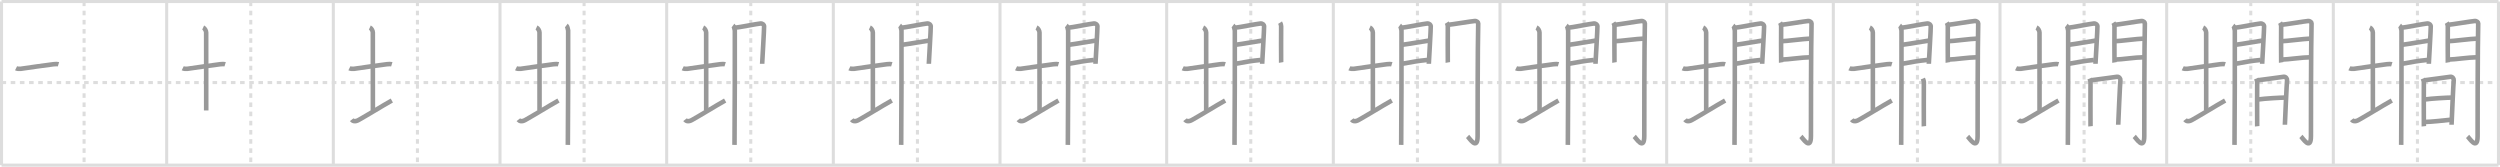 <svg width="1635px" height="109px" viewBox="0 0 1635 109" xmlns="http://www.w3.org/2000/svg" xmlns:xlink="http://www.w3.org/1999/xlink" xml:space="preserve" version="1.1" baseProfile="full">
<line x1="1" y1="1" x2="1634" y2="1" style="stroke:#ddd;stroke-width:2"></line>
<line x1="1" y1="1" x2="1" y2="108" style="stroke:#ddd;stroke-width:2"></line>
<line x1="1" y1="108" x2="1634" y2="108" style="stroke:#ddd;stroke-width:2"></line>
<line x1="1634" y1="1" x2="1634" y2="108" style="stroke:#ddd;stroke-width:2"></line>
<line x1="109" y1="1" x2="109" y2="108" style="stroke:#ddd;stroke-width:2"></line>
<line x1="218" y1="1" x2="218" y2="108" style="stroke:#ddd;stroke-width:2"></line>
<line x1="327" y1="1" x2="327" y2="108" style="stroke:#ddd;stroke-width:2"></line>
<line x1="436" y1="1" x2="436" y2="108" style="stroke:#ddd;stroke-width:2"></line>
<line x1="545" y1="1" x2="545" y2="108" style="stroke:#ddd;stroke-width:2"></line>
<line x1="654" y1="1" x2="654" y2="108" style="stroke:#ddd;stroke-width:2"></line>
<line x1="763" y1="1" x2="763" y2="108" style="stroke:#ddd;stroke-width:2"></line>
<line x1="872" y1="1" x2="872" y2="108" style="stroke:#ddd;stroke-width:2"></line>
<line x1="981" y1="1" x2="981" y2="108" style="stroke:#ddd;stroke-width:2"></line>
<line x1="1090" y1="1" x2="1090" y2="108" style="stroke:#ddd;stroke-width:2"></line>
<line x1="1199" y1="1" x2="1199" y2="108" style="stroke:#ddd;stroke-width:2"></line>
<line x1="1308" y1="1" x2="1308" y2="108" style="stroke:#ddd;stroke-width:2"></line>
<line x1="1417" y1="1" x2="1417" y2="108" style="stroke:#ddd;stroke-width:2"></line>
<line x1="1526" y1="1" x2="1526" y2="108" style="stroke:#ddd;stroke-width:2"></line>
<line x1="1" y1="54" x2="1634" y2="54" style="stroke:#ddd;stroke-width:2;stroke-dasharray:3 3"></line>
<line x1="55" y1="1" x2="55" y2="108" style="stroke:#ddd;stroke-width:2;stroke-dasharray:3 3"></line>
<line x1="164" y1="1" x2="164" y2="108" style="stroke:#ddd;stroke-width:2;stroke-dasharray:3 3"></line>
<line x1="273" y1="1" x2="273" y2="108" style="stroke:#ddd;stroke-width:2;stroke-dasharray:3 3"></line>
<line x1="382" y1="1" x2="382" y2="108" style="stroke:#ddd;stroke-width:2;stroke-dasharray:3 3"></line>
<line x1="491" y1="1" x2="491" y2="108" style="stroke:#ddd;stroke-width:2;stroke-dasharray:3 3"></line>
<line x1="600" y1="1" x2="600" y2="108" style="stroke:#ddd;stroke-width:2;stroke-dasharray:3 3"></line>
<line x1="709" y1="1" x2="709" y2="108" style="stroke:#ddd;stroke-width:2;stroke-dasharray:3 3"></line>
<line x1="818" y1="1" x2="818" y2="108" style="stroke:#ddd;stroke-width:2;stroke-dasharray:3 3"></line>
<line x1="927" y1="1" x2="927" y2="108" style="stroke:#ddd;stroke-width:2;stroke-dasharray:3 3"></line>
<line x1="1036" y1="1" x2="1036" y2="108" style="stroke:#ddd;stroke-width:2;stroke-dasharray:3 3"></line>
<line x1="1145" y1="1" x2="1145" y2="108" style="stroke:#ddd;stroke-width:2;stroke-dasharray:3 3"></line>
<line x1="1254" y1="1" x2="1254" y2="108" style="stroke:#ddd;stroke-width:2;stroke-dasharray:3 3"></line>
<line x1="1363" y1="1" x2="1363" y2="108" style="stroke:#ddd;stroke-width:2;stroke-dasharray:3 3"></line>
<line x1="1472" y1="1" x2="1472" y2="108" style="stroke:#ddd;stroke-width:2;stroke-dasharray:3 3"></line>
<line x1="1581" y1="1" x2="1581" y2="108" style="stroke:#ddd;stroke-width:2;stroke-dasharray:3 3"></line>
<path d="M10.5,44.64c0.76,0.38,2.24,0.46,3,0.36c4.82-0.66,16.15-2.39,21.5-3c1.25-0.14,2.62-0.18,3.25,0.01" style="fill:none;stroke:#999;stroke-width:3"></path>

<path d="M119.5,44.64c0.76,0.38,2.24,0.46,3,0.36c4.82-0.66,16.15-2.39,21.5-3c1.25-0.14,2.62-0.18,3.25,0.01" style="fill:none;stroke:#999;stroke-width:3"></path>
<path d="M132.87,18c1.09,0.5,1.96,2.23,1.96,3.25c0,7.25,0.03,40.25,0.03,51" style="fill:none;stroke:#999;stroke-width:3"></path>

<path d="M228.5,44.64c0.76,0.38,2.24,0.46,3,0.36c4.82-0.66,16.15-2.39,21.5-3c1.25-0.14,2.62-0.18,3.25,0.01" style="fill:none;stroke:#999;stroke-width:3"></path>
<path d="M241.87,18c1.09,0.5,1.96,2.23,1.96,3.25c0,7.25,0.03,40.25,0.03,51" style="fill:none;stroke:#999;stroke-width:3"></path>
<path d="M230.0,78.29c0.75,0.96,2.25,1.46,4.5,0.21C240.75,75,250.0,69.25,256.25,65.75" style="fill:none;stroke:#999;stroke-width:3"></path>

<path d="M337.5,44.64c0.76,0.38,2.24,0.46,3,0.36c4.82-0.66,16.15-2.39,21.5-3c1.25-0.14,2.62-0.18,3.25,0.01" style="fill:none;stroke:#999;stroke-width:3"></path>
<path d="M350.87,18c1.09,0.5,1.96,2.23,1.96,3.25c0,7.25,0.03,40.25,0.03,51" style="fill:none;stroke:#999;stroke-width:3"></path>
<path d="M339.0,78.29c0.75,0.96,2.25,1.46,4.5,0.21C349.75,75,359.0,69.25,365.25,65.75" style="fill:none;stroke:#999;stroke-width:3"></path>
<path d="M370.39,16.66c0.6,0.45,1.06,2.38,1.18,3.27c0.12,0.89-0.08,69.28-0.2,74.84" style="fill:none;stroke:#999;stroke-width:3"></path>

<path d="M446.5,44.64c0.76,0.38,2.24,0.46,3,0.36c4.82-0.66,16.15-2.39,21.5-3c1.25-0.14,2.62-0.18,3.25,0.01" style="fill:none;stroke:#999;stroke-width:3"></path>
<path d="M459.87,18c1.09,0.5,1.96,2.23,1.96,3.25c0,7.25,0.03,40.25,0.03,51" style="fill:none;stroke:#999;stroke-width:3"></path>
<path d="M448.0,78.29c0.75,0.96,2.25,1.46,4.5,0.21C458.75,75,468.0,69.25,474.25,65.75" style="fill:none;stroke:#999;stroke-width:3"></path>
<path d="M479.39,16.66c0.6,0.45,1.06,2.38,1.18,3.27c0.12,0.89-0.08,69.28-0.2,74.84" style="fill:none;stroke:#999;stroke-width:3"></path>
<path d="M480.73,18.12c2.01-0.1,14.78-2.63,16.6-2.75c1.52-0.1,2.31,0.9,2.39,1.69c0.11,1.21-1.27,24.06-1.27,24.65" style="fill:none;stroke:#999;stroke-width:3"></path>

<path d="M555.5,44.64c0.76,0.38,2.24,0.46,3,0.36c4.82-0.66,16.15-2.39,21.5-3c1.25-0.14,2.62-0.18,3.25,0.01" style="fill:none;stroke:#999;stroke-width:3"></path>
<path d="M568.87,18c1.09,0.5,1.96,2.23,1.96,3.25c0,7.25,0.03,40.25,0.03,51" style="fill:none;stroke:#999;stroke-width:3"></path>
<path d="M557.0,78.29c0.75,0.96,2.25,1.46,4.5,0.21C567.75,75,577.0,69.25,583.25,65.75" style="fill:none;stroke:#999;stroke-width:3"></path>
<path d="M588.39,16.66c0.6,0.45,1.06,2.38,1.18,3.27c0.12,0.89-0.08,69.28-0.2,74.84" style="fill:none;stroke:#999;stroke-width:3"></path>
<path d="M589.73,18.12c2.01-0.1,14.78-2.63,16.6-2.75c1.52-0.1,2.31,0.9,2.39,1.69c0.11,1.21-1.27,24.06-1.27,24.65" style="fill:none;stroke:#999;stroke-width:3"></path>
<path d="M590.09,29.28c4.93-0.58,12.59-2.09,17.34-2.72" style="fill:none;stroke:#999;stroke-width:3"></path>

<path d="M664.5,44.64c0.76,0.38,2.24,0.46,3,0.36c4.82-0.66,16.15-2.39,21.5-3c1.25-0.14,2.62-0.18,3.25,0.01" style="fill:none;stroke:#999;stroke-width:3"></path>
<path d="M677.87,18c1.09,0.5,1.96,2.23,1.96,3.25c0,7.25,0.03,40.25,0.03,51" style="fill:none;stroke:#999;stroke-width:3"></path>
<path d="M666.0,78.29c0.75,0.96,2.25,1.46,4.5,0.21C676.75,75,686.0,69.25,692.25,65.75" style="fill:none;stroke:#999;stroke-width:3"></path>
<path d="M697.39,16.66c0.6,0.45,1.06,2.38,1.18,3.27c0.12,0.89-0.08,69.28-0.2,74.84" style="fill:none;stroke:#999;stroke-width:3"></path>
<path d="M698.73,18.12c2.01-0.1,14.78-2.63,16.6-2.75c1.52-0.1,2.31,0.9,2.39,1.69c0.11,1.21-1.27,24.06-1.27,24.65" style="fill:none;stroke:#999;stroke-width:3"></path>
<path d="M699.09,29.28c4.93-0.58,12.59-2.09,17.34-2.72" style="fill:none;stroke:#999;stroke-width:3"></path>
<path d="M698.73,41.74c6.67-1.14,10.76-2,16.66-2.52" style="fill:none;stroke:#999;stroke-width:3"></path>

<path d="M773.5,44.64c0.76,0.38,2.24,0.46,3,0.36c4.82-0.66,16.15-2.39,21.5-3c1.25-0.14,2.62-0.18,3.25,0.01" style="fill:none;stroke:#999;stroke-width:3"></path>
<path d="M786.87,18c1.09,0.5,1.96,2.23,1.96,3.25c0,7.25,0.03,40.25,0.03,51" style="fill:none;stroke:#999;stroke-width:3"></path>
<path d="M775.0,78.29c0.75,0.96,2.25,1.46,4.5,0.21C785.75,75,795.0,69.25,801.25,65.75" style="fill:none;stroke:#999;stroke-width:3"></path>
<path d="M806.39,16.66c0.6,0.45,1.06,2.38,1.18,3.27c0.12,0.89-0.08,69.28-0.2,74.84" style="fill:none;stroke:#999;stroke-width:3"></path>
<path d="M807.73,18.12c2.01-0.1,14.78-2.63,16.6-2.75c1.52-0.1,2.31,0.9,2.39,1.69c0.11,1.21-1.27,24.06-1.27,24.65" style="fill:none;stroke:#999;stroke-width:3"></path>
<path d="M808.09,29.28c4.93-0.58,12.59-2.09,17.34-2.72" style="fill:none;stroke:#999;stroke-width:3"></path>
<path d="M807.73,41.74c6.67-1.14,10.76-2,16.66-2.52" style="fill:none;stroke:#999;stroke-width:3"></path>
<path d="M837.18,14.8c0.34,0.53,0.69,1.65,0.69,2.36c0,0.7-0.12,23,0,23.7" style="fill:none;stroke:#999;stroke-width:3"></path>

<path d="M882.5,44.64c0.76,0.38,2.24,0.46,3,0.36c4.82-0.66,16.15-2.39,21.5-3c1.25-0.14,2.62-0.18,3.25,0.01" style="fill:none;stroke:#999;stroke-width:3"></path>
<path d="M895.87,18c1.09,0.5,1.96,2.23,1.96,3.25c0,7.25,0.03,40.25,0.03,51" style="fill:none;stroke:#999;stroke-width:3"></path>
<path d="M884.0,78.29c0.75,0.96,2.25,1.46,4.5,0.21C894.75,75,904.0,69.25,910.25,65.75" style="fill:none;stroke:#999;stroke-width:3"></path>
<path d="M915.39,16.66c0.6,0.45,1.06,2.38,1.18,3.27c0.12,0.89-0.08,69.28-0.2,74.84" style="fill:none;stroke:#999;stroke-width:3"></path>
<path d="M916.73,18.12c2.01-0.1,14.78-2.63,16.6-2.75c1.52-0.1,2.31,0.9,2.39,1.69c0.11,1.21-1.27,24.06-1.27,24.65" style="fill:none;stroke:#999;stroke-width:3"></path>
<path d="M917.09,29.28c4.93-0.58,12.59-2.09,17.34-2.72" style="fill:none;stroke:#999;stroke-width:3"></path>
<path d="M916.73,41.74c6.67-1.14,10.76-2,16.66-2.52" style="fill:none;stroke:#999;stroke-width:3"></path>
<path d="M946.18,14.8c0.34,0.53,0.69,1.65,0.69,2.36c0,0.7-0.12,23,0,23.7" style="fill:none;stroke:#999;stroke-width:3"></path>
<path d="M946.94,16.23c1.94-0.09,15.73-2.38,17.5-2.49c1.48-0.09,2.33,0.96,2.31,1.49c-0.38,16.2-0.39,62-0.39,73.75c0,10.01-5.43,1.29-6.56,0.22" style="fill:none;stroke:#999;stroke-width:3"></path>

<path d="M991.5,44.64c0.76,0.38,2.24,0.46,3,0.36c4.82-0.66,16.15-2.39,21.5-3c1.25-0.14,2.62-0.18,3.25,0.01" style="fill:none;stroke:#999;stroke-width:3"></path>
<path d="M1004.87,18c1.09,0.5,1.96,2.23,1.96,3.25c0,7.25,0.03,40.25,0.03,51" style="fill:none;stroke:#999;stroke-width:3"></path>
<path d="M993.0,78.29c0.75,0.96,2.25,1.46,4.5,0.21C1003.75,75,1013.0,69.25,1019.25,65.75" style="fill:none;stroke:#999;stroke-width:3"></path>
<path d="M1024.39,16.66c0.6,0.45,1.06,2.38,1.18,3.27c0.12,0.89-0.08,69.28-0.2,74.84" style="fill:none;stroke:#999;stroke-width:3"></path>
<path d="M1025.73,18.12c2.01-0.1,14.78-2.63,16.6-2.75c1.52-0.1,2.31,0.9,2.39,1.69c0.11,1.21-1.27,24.06-1.27,24.65" style="fill:none;stroke:#999;stroke-width:3"></path>
<path d="M1026.09,29.28c4.93-0.58,12.59-2.09,17.34-2.72" style="fill:none;stroke:#999;stroke-width:3"></path>
<path d="M1025.73,41.74c6.67-1.14,10.76-2,16.66-2.52" style="fill:none;stroke:#999;stroke-width:3"></path>
<path d="M1055.18,14.8c0.34,0.53,0.69,1.65,0.69,2.36c0,0.7-0.12,23,0,23.7" style="fill:none;stroke:#999;stroke-width:3"></path>
<path d="M1055.94,16.23c1.94-0.09,15.73-2.38,17.5-2.49c1.48-0.09,2.33,0.96,2.31,1.49c-0.38,16.2-0.39,62-0.39,73.75c0,10.01-5.43,1.29-6.56,0.22" style="fill:none;stroke:#999;stroke-width:3"></path>
<path d="M1056.28,26.95c2.63,0,15.25-1.66,18.22-1.66" style="fill:none;stroke:#999;stroke-width:3"></path>

<path d="M1100.5,44.64c0.76,0.38,2.24,0.46,3,0.36c4.82-0.66,16.15-2.39,21.5-3c1.25-0.14,2.62-0.18,3.25,0.01" style="fill:none;stroke:#999;stroke-width:3"></path>
<path d="M1113.87,18c1.09,0.5,1.96,2.23,1.96,3.25c0,7.25,0.03,40.25,0.03,51" style="fill:none;stroke:#999;stroke-width:3"></path>
<path d="M1102.0,78.29c0.75,0.96,2.25,1.46,4.5,0.21C1112.75,75,1122.0,69.25,1128.25,65.75" style="fill:none;stroke:#999;stroke-width:3"></path>
<path d="M1133.39,16.66c0.6,0.45,1.06,2.38,1.18,3.27c0.12,0.89-0.08,69.28-0.2,74.84" style="fill:none;stroke:#999;stroke-width:3"></path>
<path d="M1134.73,18.12c2.01-0.1,14.78-2.63,16.6-2.75c1.52-0.1,2.31,0.9,2.39,1.69c0.11,1.21-1.27,24.06-1.27,24.65" style="fill:none;stroke:#999;stroke-width:3"></path>
<path d="M1135.09,29.28c4.93-0.58,12.59-2.09,17.34-2.72" style="fill:none;stroke:#999;stroke-width:3"></path>
<path d="M1134.73,41.74c6.67-1.14,10.76-2,16.66-2.52" style="fill:none;stroke:#999;stroke-width:3"></path>
<path d="M1164.18,14.8c0.34,0.53,0.69,1.65,0.69,2.36c0,0.7-0.12,23,0,23.7" style="fill:none;stroke:#999;stroke-width:3"></path>
<path d="M1164.94,16.23c1.94-0.09,15.73-2.38,17.5-2.49c1.48-0.09,2.33,0.96,2.31,1.49c-0.38,16.2-0.39,62-0.39,73.75c0,10.01-5.43,1.29-6.56,0.22" style="fill:none;stroke:#999;stroke-width:3"></path>
<path d="M1165.28,26.95c2.63,0,15.25-1.66,18.22-1.66" style="fill:none;stroke:#999;stroke-width:3"></path>
<path d="M1165.44,38.94c3.89,0,13.3-1.48,18.33-1.48" style="fill:none;stroke:#999;stroke-width:3"></path>

<path d="M1209.5,44.64c0.76,0.38,2.24,0.46,3,0.36c4.82-0.66,16.15-2.39,21.5-3c1.25-0.14,2.62-0.18,3.25,0.01" style="fill:none;stroke:#999;stroke-width:3"></path>
<path d="M1222.87,18c1.09,0.5,1.96,2.23,1.96,3.25c0,7.25,0.03,40.25,0.03,51" style="fill:none;stroke:#999;stroke-width:3"></path>
<path d="M1211.0,78.29c0.75,0.96,2.25,1.46,4.5,0.21C1221.75,75,1231.0,69.25,1237.25,65.75" style="fill:none;stroke:#999;stroke-width:3"></path>
<path d="M1242.39,16.66c0.6,0.45,1.06,2.38,1.18,3.27c0.12,0.89-0.08,69.28-0.2,74.84" style="fill:none;stroke:#999;stroke-width:3"></path>
<path d="M1243.73,18.12c2.01-0.1,14.78-2.63,16.6-2.75c1.52-0.1,2.31,0.9,2.39,1.69c0.11,1.21-1.27,24.06-1.27,24.65" style="fill:none;stroke:#999;stroke-width:3"></path>
<path d="M1244.09,29.28c4.93-0.58,12.59-2.09,17.34-2.72" style="fill:none;stroke:#999;stroke-width:3"></path>
<path d="M1243.73,41.74c6.67-1.14,10.76-2,16.66-2.52" style="fill:none;stroke:#999;stroke-width:3"></path>
<path d="M1273.18,14.8c0.34,0.53,0.69,1.65,0.69,2.36c0,0.7-0.12,23,0,23.7" style="fill:none;stroke:#999;stroke-width:3"></path>
<path d="M1273.94,16.23c1.94-0.09,15.73-2.38,17.5-2.49c1.48-0.09,2.33,0.96,2.31,1.49c-0.38,16.2-0.39,62-0.39,73.75c0,10.01-5.43,1.29-6.56,0.22" style="fill:none;stroke:#999;stroke-width:3"></path>
<path d="M1274.28,26.95c2.63,0,15.25-1.66,18.22-1.66" style="fill:none;stroke:#999;stroke-width:3"></path>
<path d="M1274.44,38.94c3.89,0,13.3-1.48,18.33-1.48" style="fill:none;stroke:#999;stroke-width:3"></path>
<path d="M1257.55,51.37c0.32,0.75,0.65,1.61,0.65,2.61s-0.11,27.61,0,28.61" style="fill:none;stroke:#999;stroke-width:3"></path>

<path d="M1318.5,44.64c0.76,0.38,2.24,0.46,3,0.36c4.82-0.66,16.15-2.39,21.5-3c1.25-0.14,2.62-0.18,3.25,0.01" style="fill:none;stroke:#999;stroke-width:3"></path>
<path d="M1331.87,18c1.09,0.5,1.96,2.23,1.96,3.25c0,7.25,0.03,40.25,0.03,51" style="fill:none;stroke:#999;stroke-width:3"></path>
<path d="M1320.0,78.29c0.75,0.96,2.25,1.46,4.5,0.21C1330.75,75,1340.0,69.25,1346.25,65.75" style="fill:none;stroke:#999;stroke-width:3"></path>
<path d="M1351.39,16.66c0.6,0.45,1.06,2.38,1.18,3.27c0.12,0.89-0.08,69.28-0.2,74.84" style="fill:none;stroke:#999;stroke-width:3"></path>
<path d="M1352.73,18.12c2.01-0.1,14.78-2.63,16.6-2.75c1.52-0.1,2.31,0.9,2.39,1.69c0.11,1.21-1.27,24.06-1.27,24.65" style="fill:none;stroke:#999;stroke-width:3"></path>
<path d="M1353.09,29.28c4.93-0.58,12.59-2.09,17.34-2.72" style="fill:none;stroke:#999;stroke-width:3"></path>
<path d="M1352.73,41.74c6.67-1.14,10.76-2,16.66-2.52" style="fill:none;stroke:#999;stroke-width:3"></path>
<path d="M1382.18,14.8c0.34,0.53,0.69,1.65,0.69,2.36c0,0.7-0.12,23,0,23.7" style="fill:none;stroke:#999;stroke-width:3"></path>
<path d="M1382.94,16.23c1.94-0.09,15.73-2.38,17.5-2.49c1.48-0.09,2.33,0.96,2.31,1.49c-0.38,16.2-0.39,62-0.39,73.75c0,10.01-5.43,1.29-6.56,0.22" style="fill:none;stroke:#999;stroke-width:3"></path>
<path d="M1383.28,26.95c2.63,0,15.25-1.66,18.22-1.66" style="fill:none;stroke:#999;stroke-width:3"></path>
<path d="M1383.44,38.94c3.89,0,13.3-1.48,18.33-1.48" style="fill:none;stroke:#999;stroke-width:3"></path>
<path d="M1366.55,51.37c0.32,0.75,0.65,1.61,0.65,2.61s-0.11,27.61,0,28.61" style="fill:none;stroke:#999;stroke-width:3"></path>
<path d="M1367.74,52.47c1.82-0.13,15.18-2.11,16.84-2.26c1.38-0.13,2.27,1.39,2.17,2.13c-0.22,1.51-1.43,28.49-1.43,29.24" style="fill:none;stroke:#999;stroke-width:3"></path>

<path d="M1427.5,44.64c0.76,0.38,2.24,0.46,3,0.36c4.82-0.66,16.15-2.39,21.5-3c1.25-0.14,2.62-0.18,3.25,0.01" style="fill:none;stroke:#999;stroke-width:3"></path>
<path d="M1440.87,18c1.09,0.5,1.96,2.23,1.96,3.25c0,7.25,0.03,40.25,0.03,51" style="fill:none;stroke:#999;stroke-width:3"></path>
<path d="M1429.0,78.29c0.75,0.96,2.25,1.46,4.5,0.21C1439.75,75,1449.0,69.25,1455.25,65.75" style="fill:none;stroke:#999;stroke-width:3"></path>
<path d="M1460.39,16.66c0.6,0.45,1.06,2.38,1.18,3.27c0.12,0.89-0.08,69.28-0.2,74.84" style="fill:none;stroke:#999;stroke-width:3"></path>
<path d="M1461.73,18.12c2.01-0.1,14.78-2.63,16.6-2.75c1.52-0.1,2.31,0.9,2.39,1.69c0.11,1.21-1.27,24.06-1.27,24.65" style="fill:none;stroke:#999;stroke-width:3"></path>
<path d="M1462.09,29.28c4.93-0.58,12.59-2.09,17.34-2.72" style="fill:none;stroke:#999;stroke-width:3"></path>
<path d="M1461.73,41.74c6.67-1.14,10.76-2,16.66-2.52" style="fill:none;stroke:#999;stroke-width:3"></path>
<path d="M1491.18,14.8c0.34,0.53,0.69,1.65,0.69,2.36c0,0.7-0.12,23,0,23.7" style="fill:none;stroke:#999;stroke-width:3"></path>
<path d="M1491.94,16.23c1.94-0.09,15.73-2.38,17.5-2.49c1.48-0.09,2.33,0.96,2.31,1.49c-0.38,16.2-0.39,62-0.39,73.75c0,10.01-5.43,1.29-6.56,0.22" style="fill:none;stroke:#999;stroke-width:3"></path>
<path d="M1492.28,26.95c2.63,0,15.25-1.66,18.22-1.66" style="fill:none;stroke:#999;stroke-width:3"></path>
<path d="M1492.44,38.94c3.89,0,13.3-1.48,18.33-1.48" style="fill:none;stroke:#999;stroke-width:3"></path>
<path d="M1475.55,51.37c0.32,0.75,0.65,1.61,0.65,2.61s-0.11,27.61,0,28.61" style="fill:none;stroke:#999;stroke-width:3"></path>
<path d="M1476.74,52.47c1.82-0.13,15.18-2.11,16.84-2.26c1.38-0.13,2.27,1.39,2.17,2.13c-0.22,1.51-1.43,28.49-1.43,29.24" style="fill:none;stroke:#999;stroke-width:3"></path>
<path d="M1477.06,65.03c3.59-0.57,14.61-1.21,17.51-1.21" style="fill:none;stroke:#999;stroke-width:3"></path>

<path d="M1536.5,44.64c0.76,0.38,2.24,0.46,3,0.36c4.82-0.66,16.15-2.39,21.5-3c1.25-0.14,2.62-0.18,3.25,0.01" style="fill:none;stroke:#999;stroke-width:3"></path>
<path d="M1549.87,18c1.09,0.5,1.96,2.23,1.96,3.25c0,7.25,0.03,40.25,0.03,51" style="fill:none;stroke:#999;stroke-width:3"></path>
<path d="M1538.0,78.29c0.75,0.96,2.25,1.46,4.5,0.21C1548.75,75,1558.0,69.25,1564.25,65.75" style="fill:none;stroke:#999;stroke-width:3"></path>
<path d="M1569.39,16.66c0.6,0.45,1.06,2.38,1.18,3.27c0.12,0.89-0.08,69.28-0.2,74.84" style="fill:none;stroke:#999;stroke-width:3"></path>
<path d="M1570.73,18.12c2.01-0.1,14.78-2.63,16.6-2.75c1.52-0.1,2.31,0.9,2.39,1.69c0.11,1.21-1.27,24.06-1.27,24.65" style="fill:none;stroke:#999;stroke-width:3"></path>
<path d="M1571.09,29.28c4.93-0.58,12.59-2.09,17.34-2.72" style="fill:none;stroke:#999;stroke-width:3"></path>
<path d="M1570.73,41.74c6.67-1.14,10.76-2,16.66-2.52" style="fill:none;stroke:#999;stroke-width:3"></path>
<path d="M1600.18,14.8c0.34,0.53,0.69,1.65,0.69,2.36c0,0.7-0.12,23,0,23.7" style="fill:none;stroke:#999;stroke-width:3"></path>
<path d="M1600.94,16.23c1.94-0.09,15.73-2.38,17.5-2.49c1.48-0.09,2.33,0.96,2.31,1.49c-0.38,16.2-0.39,62-0.39,73.75c0,10.01-5.43,1.29-6.56,0.22" style="fill:none;stroke:#999;stroke-width:3"></path>
<path d="M1601.28,26.95c2.63,0,15.25-1.66,18.22-1.66" style="fill:none;stroke:#999;stroke-width:3"></path>
<path d="M1601.44,38.94c3.89,0,13.3-1.48,18.33-1.48" style="fill:none;stroke:#999;stroke-width:3"></path>
<path d="M1584.55,51.37c0.32,0.75,0.65,1.61,0.65,2.61s-0.11,27.61,0,28.61" style="fill:none;stroke:#999;stroke-width:3"></path>
<path d="M1585.74,52.47c1.82-0.13,15.18-2.11,16.84-2.26c1.38-0.13,2.27,1.39,2.17,2.13c-0.22,1.51-1.43,28.49-1.43,29.24" style="fill:none;stroke:#999;stroke-width:3"></path>
<path d="M1586.06,65.03c3.59-0.57,14.61-1.21,17.51-1.21" style="fill:none;stroke:#999;stroke-width:3"></path>
<path d="M1585.74,79.76c3.64,0,12.79-0.98,17.12-1.46" style="fill:none;stroke:#999;stroke-width:3"></path>

</svg>